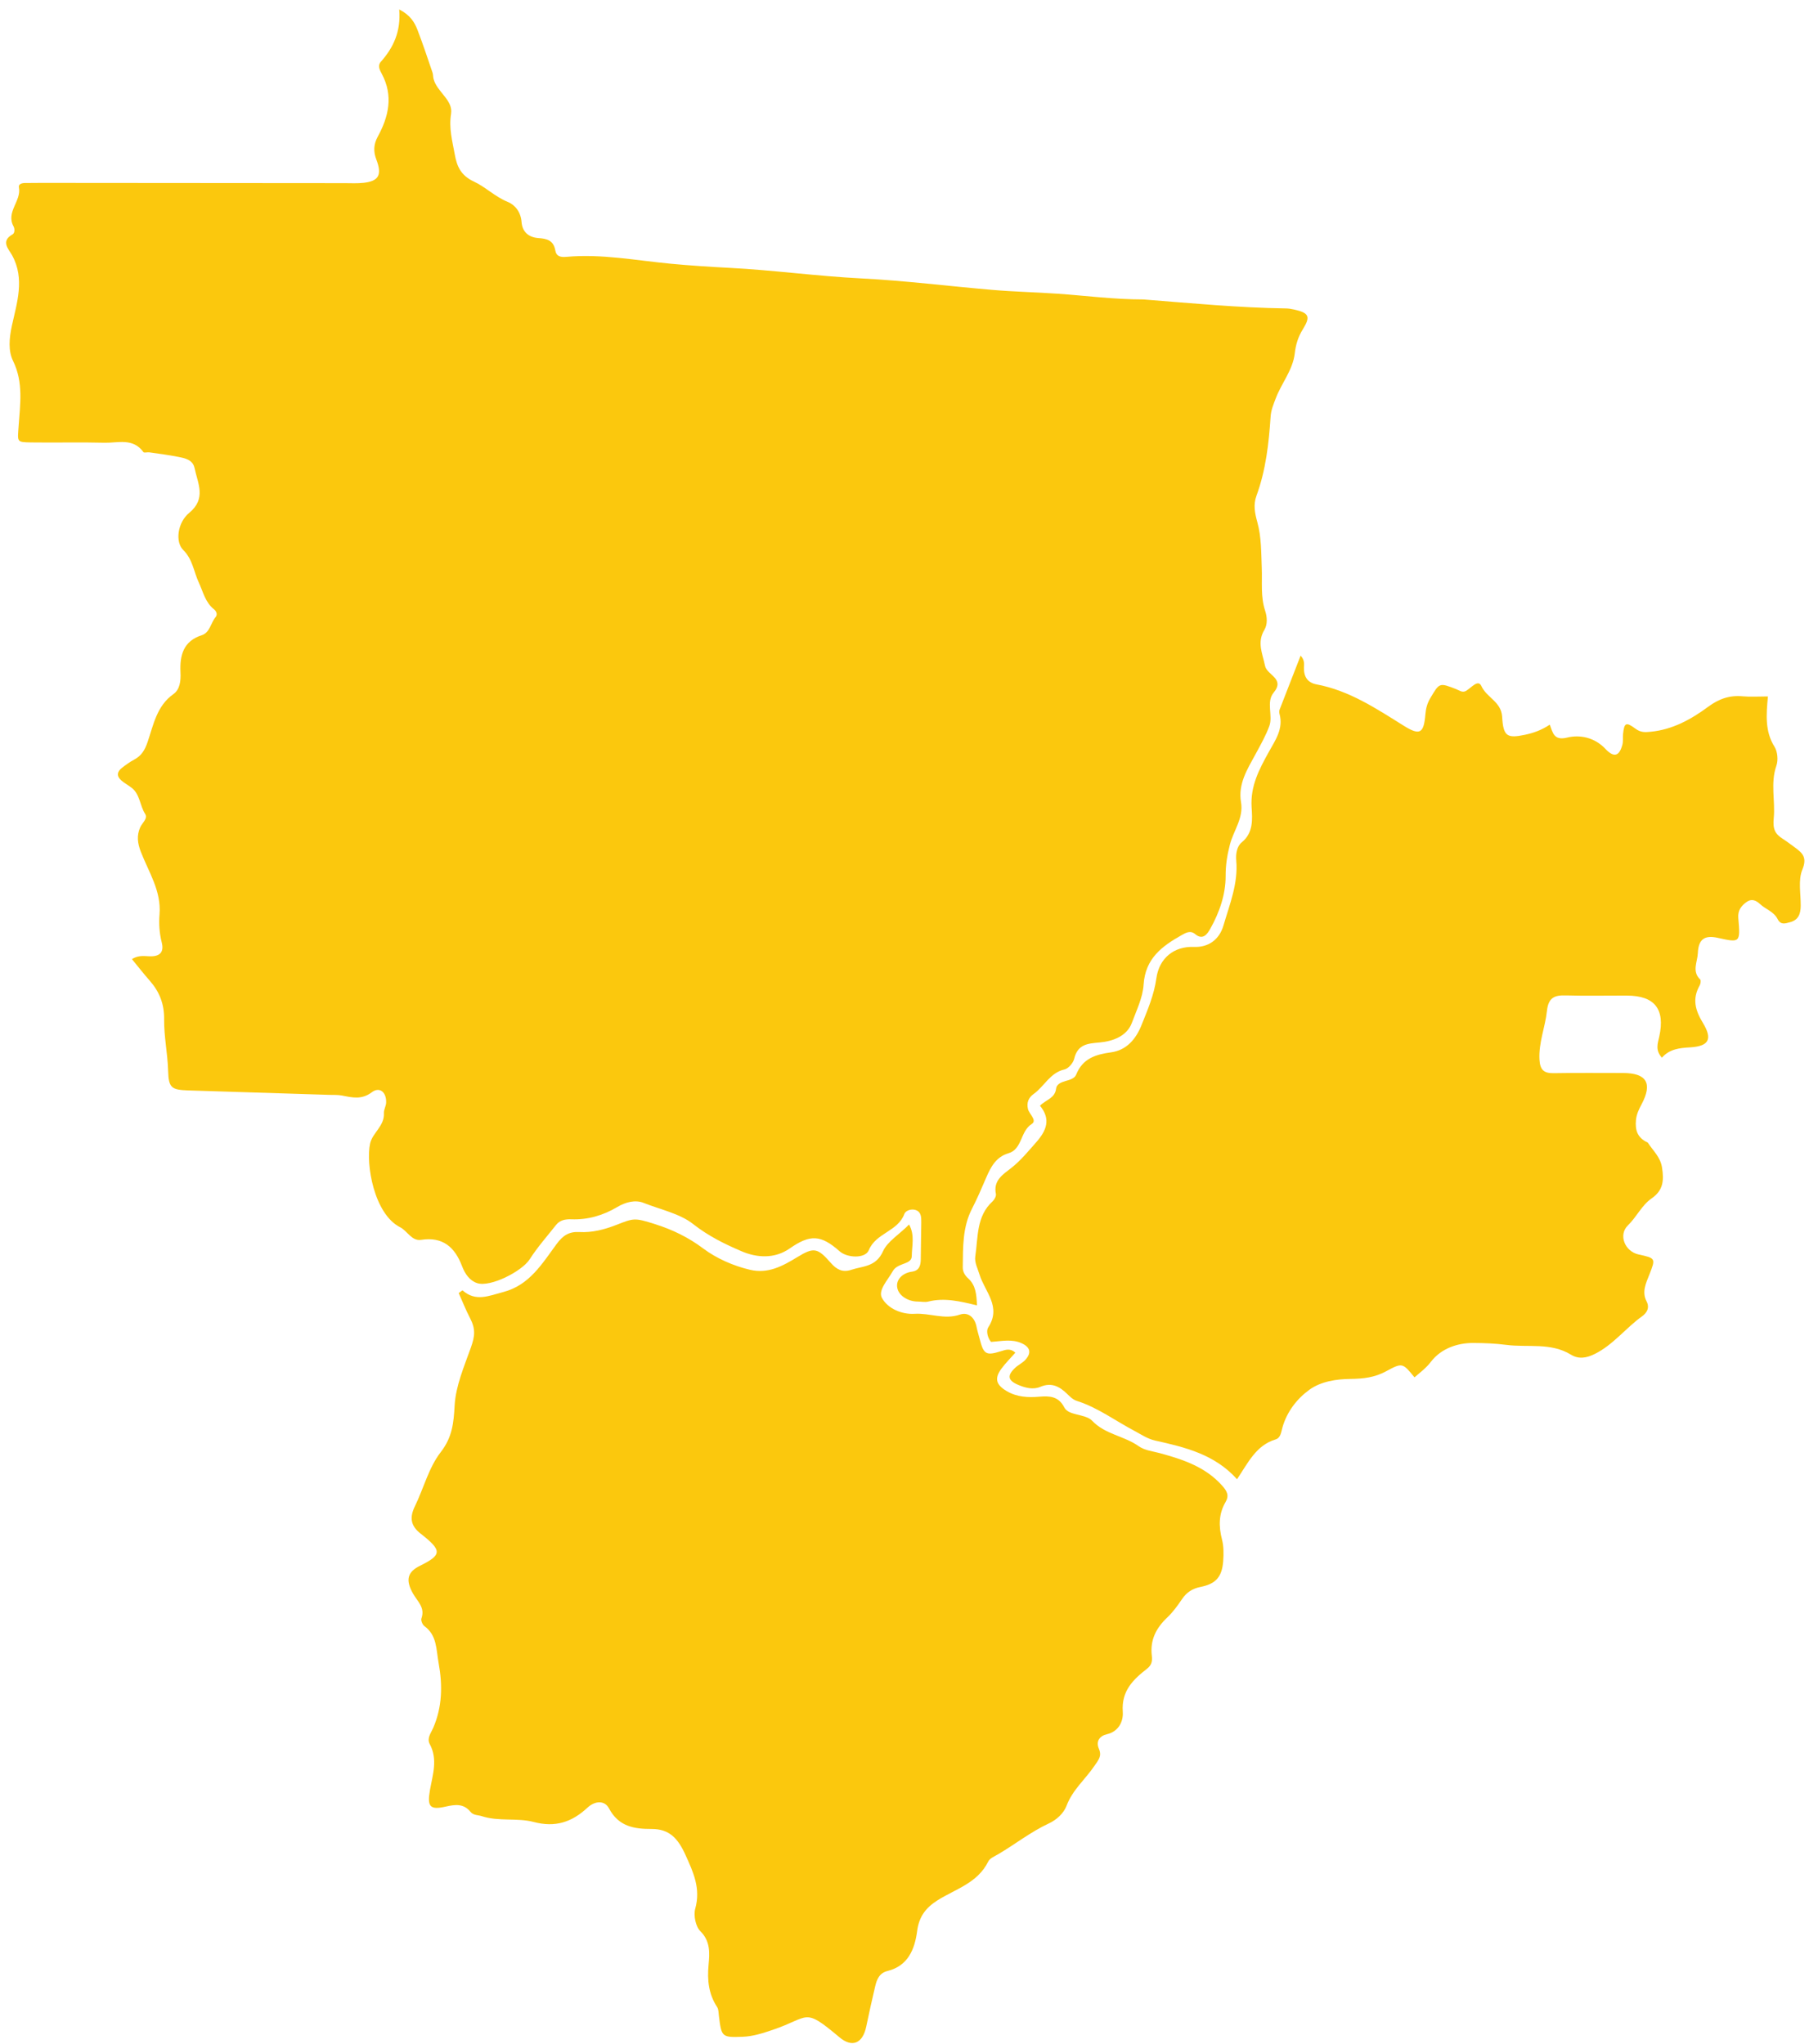 <svg width="169" height="191" viewBox="0 0 169 191" fill="none" xmlns="http://www.w3.org/2000/svg">
<path d="M106.816 27.977C111.366 28.334 115.727 28.753 120.109 28.816C120.369 28.819 120.632 28.86 120.886 28.917C122.289 29.232 122.46 29.559 121.709 30.773C121.273 31.477 121.054 32.185 120.959 33.016C120.78 34.582 119.714 35.799 119.175 37.238C118.964 37.801 118.745 38.3 118.703 38.928C118.535 41.438 118.254 43.935 117.381 46.317C117.069 47.17 117.226 47.93 117.472 48.825C117.843 50.173 117.822 51.648 117.877 53.073C117.929 54.408 117.756 55.748 118.192 57.063C118.381 57.632 118.429 58.332 118.123 58.842C117.41 60.032 117.943 61.036 118.182 62.208C118.362 63.091 120.079 63.385 118.985 64.714C118.262 65.593 118.942 66.86 118.583 67.834C118.248 68.745 117.75 69.622 117.278 70.492C116.542 71.849 115.645 73.233 115.939 74.953C116.192 76.438 115.234 77.597 114.896 78.924C114.651 79.886 114.496 80.802 114.501 81.843C114.509 83.55 113.92 85.258 113.064 86.777C112.804 87.24 112.386 87.885 111.659 87.276C111.208 86.898 110.778 87.149 110.383 87.372C108.571 88.394 106.993 89.539 106.837 91.998C106.76 93.215 106.168 94.4 105.746 95.553C105.285 96.811 103.955 97.289 102.727 97.397C101.6 97.497 100.68 97.561 100.35 98.927C100.254 99.323 99.808 99.838 99.443 99.92C98.097 100.221 97.558 101.505 96.562 102.212C96.1 102.54 95.889 103.007 96.034 103.615C96.149 104.103 96.931 104.671 96.375 105.023C95.302 105.702 95.519 107.366 94.206 107.751C93.076 108.083 92.573 108.998 92.141 110.005C91.72 110.982 91.304 111.966 90.816 112.909C89.914 114.648 89.966 116.53 89.943 118.407C89.938 118.841 90.157 119.174 90.46 119.451C91.156 120.087 91.228 120.936 91.272 121.963C89.736 121.588 88.243 121.219 86.71 121.607C86.402 121.684 86.058 121.605 85.731 121.603C84.865 121.6 84.04 121.098 83.85 120.428C83.621 119.62 84.267 118.939 85.194 118.812C85.864 118.721 86.014 118.256 86.019 117.66C86.028 116.516 86.055 115.373 86.067 114.229C86.072 113.752 86.075 113.224 85.536 113.049C85.143 112.921 84.609 113.088 84.486 113.421C83.873 115.073 81.83 115.177 81.159 116.815C80.838 117.597 79.158 117.546 78.438 116.906C76.681 115.347 75.674 115.319 73.774 116.645C72.358 117.632 70.704 117.513 69.296 116.913C67.724 116.243 66.175 115.484 64.743 114.355C63.506 113.381 61.692 113.008 60.129 112.386C59.349 112.076 58.446 112.307 57.671 112.769C56.342 113.56 54.918 113.977 53.369 113.918C52.834 113.898 52.309 113.987 51.945 114.449C51.11 115.507 50.209 116.523 49.483 117.656C48.761 118.784 45.817 120.283 44.583 119.884C43.872 119.653 43.437 119.011 43.168 118.302C42.487 116.505 41.349 115.528 39.351 115.838C38.459 115.977 38.066 115.011 37.38 114.661C34.921 113.411 34.162 108.707 34.575 106.841C34.798 105.831 35.933 105.204 35.865 103.995C35.848 103.678 36.059 103.353 36.074 103.027C36.117 102.051 35.469 101.497 34.739 102.048C33.783 102.768 32.913 102.546 31.95 102.355C31.568 102.28 31.167 102.305 30.774 102.293C26.393 102.154 22.012 102.018 17.631 101.879C16.018 101.828 15.753 101.653 15.707 100.052C15.661 98.434 15.315 96.838 15.333 95.24C15.349 93.775 14.888 92.646 13.976 91.611C13.419 90.979 12.901 90.311 12.326 89.612C12.983 89.187 13.576 89.356 14.13 89.347C15.027 89.333 15.315 88.866 15.11 88.051C14.893 87.189 14.83 86.311 14.902 85.447C15.084 83.248 13.898 81.491 13.163 79.6C12.846 78.783 12.757 78.065 13.1 77.292C13.284 76.877 13.836 76.476 13.559 76.043C13.06 75.264 13.081 74.21 12.3 73.605C11.987 73.362 11.632 73.175 11.334 72.916C10.881 72.523 10.931 72.098 11.388 71.744C11.753 71.462 12.13 71.185 12.534 70.971C13.214 70.61 13.529 70.089 13.792 69.316C14.337 67.713 14.65 65.945 16.197 64.853C16.813 64.418 16.9 63.6 16.862 62.828C16.783 61.226 17.125 59.9 18.849 59.348C19.608 59.106 19.688 58.193 20.151 57.641C20.336 57.421 20.219 57.107 19.997 56.932C19.172 56.282 18.981 55.302 18.563 54.405C18.101 53.41 18 52.254 17.114 51.381C16.353 50.631 16.58 48.82 17.673 47.92C19.303 46.578 18.472 45.163 18.177 43.735C18.015 42.95 17.282 42.809 16.641 42.683C15.751 42.507 14.849 42.393 13.951 42.263C13.764 42.236 13.466 42.333 13.398 42.238C12.424 40.889 11.02 41.395 9.773 41.364C7.481 41.305 5.187 41.37 2.894 41.336C1.523 41.316 1.639 41.284 1.739 39.823C1.878 37.779 2.207 35.735 1.217 33.714C0.768 32.796 0.847 31.649 1.109 30.439C1.567 28.321 2.346 26.058 1.13 23.85C0.809 23.267 0.028 22.54 1.172 21.898C1.388 21.777 1.39 21.381 1.262 21.146C0.532 19.798 2.017 18.783 1.766 17.499C1.708 17.2 2.039 17.102 2.318 17.1C2.842 17.097 3.366 17.089 3.89 17.089C13.325 17.096 22.759 17.105 32.193 17.111C32.783 17.112 33.377 17.146 33.961 17.082C35.401 16.924 35.704 16.327 35.155 14.895C34.881 14.179 34.892 13.496 35.285 12.777C36.313 10.896 36.762 8.945 35.669 6.903C35.477 6.545 35.255 6.138 35.572 5.78C36.739 4.463 37.467 2.964 37.296 0.882C38.328 1.411 38.729 2.08 39.007 2.804C39.51 4.113 39.95 5.448 40.405 6.777C40.469 6.964 40.453 7.178 40.503 7.372C40.824 8.6 42.347 9.351 42.139 10.639C41.922 11.986 42.261 13.178 42.481 14.404C42.673 15.477 43.007 16.382 44.284 16.97C45.337 17.455 46.255 18.385 47.432 18.863C48.127 19.145 48.658 19.819 48.726 20.747C48.794 21.691 49.415 22.177 50.296 22.242C51.075 22.299 51.712 22.442 51.875 23.393C51.973 23.964 52.373 24.046 52.915 23.997C56.197 23.699 59.425 24.335 62.673 24.641C64.493 24.812 66.327 24.931 68.144 25.025C72.258 25.238 76.339 25.805 80.453 26.012C84.557 26.22 88.644 26.741 92.742 27.087C94.76 27.258 96.786 27.302 98.807 27.442C101.412 27.622 104.013 27.975 106.816 27.977Z" fill="#FBC80D"/>
<path d="M39.32 143.307C38.304 142.526 38.28 141.719 38.76 140.732C39.578 139.05 40.057 137.113 41.167 135.682C42.255 134.279 42.38 132.973 42.473 131.312C42.574 129.488 43.358 127.679 43.985 125.917C44.367 124.844 44.447 124.179 43.912 123.151C43.516 122.389 43.199 121.583 42.852 120.811C43.027 120.691 43.194 120.542 43.218 120.564C44.454 121.652 45.673 121.064 47.01 120.716C49.476 120.073 50.656 118.044 52.009 116.215C52.598 115.418 53.177 115.056 54.117 115.109C55.309 115.176 56.443 114.884 57.561 114.45C59.218 113.806 59.255 113.755 61.226 114.381C62.816 114.887 64.287 115.589 65.703 116.651C66.914 117.559 68.488 118.267 70.078 118.638C71.761 119.031 73.116 118.288 74.489 117.45C76.037 116.505 76.379 116.583 77.62 117.998C78.154 118.606 78.711 118.911 79.518 118.641C80.624 118.271 81.826 118.393 82.504 116.884C82.905 115.991 84.041 115.31 84.929 114.405C85.484 115.416 85.186 116.409 85.179 117.361C85.177 117.746 84.867 117.906 84.544 118.03C84.117 118.196 83.638 118.338 83.402 118.767C82.957 119.578 82.001 120.547 82.393 121.266C82.947 122.281 84.269 122.821 85.446 122.749C86.862 122.662 88.229 123.322 89.675 122.823C90.431 122.562 91.053 123.06 91.228 123.952C91.306 124.346 91.429 124.73 91.529 125.119C91.897 126.55 92.123 126.68 93.537 126.235C93.971 126.098 94.394 125.947 94.855 126.381C94.418 126.878 93.951 127.339 93.564 127.862C92.881 128.787 93.043 129.373 94.041 129.966C94.999 130.536 96.047 130.582 97.094 130.493C98.066 130.41 98.896 130.456 99.424 131.49C99.636 131.904 100.132 132.033 100.594 132.153C101.094 132.283 101.699 132.391 102.029 132.739C103.241 134.017 105.011 134.151 106.37 135.111C106.962 135.529 107.707 135.588 108.4 135.779C110.505 136.362 112.583 137.031 114.153 138.777C114.629 139.306 114.855 139.715 114.492 140.338C113.841 141.456 113.844 142.606 114.162 143.838C114.326 144.472 114.322 145.176 114.274 145.839C114.167 147.31 113.605 147.979 112.164 148.265C111.395 148.417 110.855 148.769 110.417 149.418C110.009 150.022 109.57 150.627 109.047 151.122C108.015 152.097 107.431 153.208 107.603 154.687C107.655 155.137 107.63 155.539 107.161 155.905C105.883 156.902 104.748 157.968 104.892 159.93C104.956 160.808 104.526 161.769 103.406 162.03C102.732 162.187 102.359 162.684 102.659 163.381C102.959 164.08 102.617 164.433 102.259 164.963C101.41 166.221 100.21 167.205 99.644 168.7C99.367 169.431 98.702 170.029 97.983 170.363C96.307 171.143 94.854 172.292 93.273 173.228C92.935 173.428 92.48 173.604 92.325 173.918C91.323 175.953 89.246 176.491 87.569 177.556C86.472 178.252 85.855 179.086 85.682 180.41C85.455 182.15 84.812 183.676 82.918 184.147C82.145 184.339 81.912 184.937 81.755 185.607C81.468 186.845 81.182 188.084 80.928 189.33C80.608 190.905 79.623 191.35 78.426 190.345C75.024 187.486 75.713 188.456 72.188 189.648C71.244 189.968 70.342 190.26 69.374 190.295C67.421 190.366 67.4 190.321 67.157 188.302C67.125 188.038 67.132 187.727 66.998 187.523C66.198 186.305 66.061 185.011 66.197 183.556C66.295 182.508 66.385 181.369 65.423 180.424C64.99 179.998 64.776 178.955 64.949 178.334C65.478 176.436 64.776 174.934 64.032 173.292C63.342 171.769 62.535 170.879 60.893 170.882C59.247 170.885 57.794 170.66 56.893 168.955C56.498 168.209 55.612 168.212 54.873 168.898C53.41 170.256 51.859 170.757 49.858 170.227C48.299 169.815 46.596 170.204 45.004 169.682C44.642 169.563 44.238 169.625 43.946 169.27C43.3 168.486 42.523 168.59 41.623 168.794C40.145 169.131 39.898 168.773 40.169 167.237C40.419 165.815 40.919 164.388 40.148 162.949C39.857 162.407 40.263 161.913 40.471 161.434C41.324 159.462 41.355 157.437 40.972 155.348C40.745 154.109 40.832 152.786 39.653 151.931C39.474 151.801 39.302 151.401 39.368 151.217C39.732 150.199 39.022 149.647 38.599 148.911C37.843 147.596 38.084 146.856 39.243 146.285C41.29 145.277 41.316 144.864 39.32 143.307Z" fill="#FBC80D"/>
<path d="M153.933 106.747C154.479 107.57 155.113 108.102 155.268 109.074C155.466 110.311 155.373 111.223 154.299 111.965C153.374 112.605 152.897 113.697 152.084 114.486C151.167 115.378 151.794 116.923 153.078 117.204C154.672 117.553 154.689 117.56 154.087 119.082C153.763 119.9 153.367 120.702 153.825 121.584C154.154 122.219 153.813 122.691 153.407 122.981C151.877 124.074 150.717 125.639 148.995 126.496C148.21 126.887 147.481 127.007 146.76 126.566C144.861 125.403 142.733 125.915 140.716 125.651C139.695 125.517 138.625 125.476 137.623 125.473C136.195 125.47 134.651 125.961 133.678 127.232C133.221 127.829 132.675 128.223 132.146 128.685C131.043 127.339 131.018 127.29 129.5 128.115C128.425 128.699 127.37 128.82 126.15 128.833C124.868 128.847 123.403 129.058 122.316 129.85C121.161 130.691 120.237 131.884 119.815 133.342C119.681 133.805 119.654 134.338 119.161 134.487C117.355 135.033 116.601 136.652 115.567 138.205C113.479 135.875 110.705 135.212 107.918 134.592C107.194 134.431 106.596 134.011 105.962 133.676C104.185 132.739 102.554 131.508 100.62 130.893C100.222 130.766 99.959 130.486 99.672 130.209C98.969 129.53 98.225 129.134 97.198 129.569C96.516 129.859 95.781 129.673 95.096 129.377C94.15 128.968 94.067 128.512 94.85 127.784C95.139 127.515 95.519 127.344 95.783 127.056C96.383 126.402 96.253 125.866 95.446 125.5C94.507 125.074 93.529 125.313 92.585 125.377C92.226 124.946 92.132 124.305 92.32 124.02C93.59 122.088 91.995 120.668 91.511 119.087C91.337 118.517 91.027 117.954 91.114 117.377C91.382 115.586 91.202 113.632 92.726 112.244C92.901 112.084 93.081 111.753 93.039 111.55C92.77 110.274 93.736 109.702 94.454 109.139C95.352 108.436 96.039 107.583 96.783 106.745C97.762 105.644 98.201 104.575 97.158 103.307C97.717 102.735 98.557 102.619 98.662 101.709C98.71 101.288 99.15 101.11 99.542 101C99.929 100.891 100.395 100.761 100.536 100.407C101.147 98.872 102.382 98.515 103.807 98.318C105.243 98.12 106.118 97.082 106.635 95.793C107.204 94.373 107.814 92.965 108.029 91.407C108.291 89.507 109.693 88.396 111.536 88.471C112.864 88.526 113.905 87.82 114.302 86.457C114.879 84.476 115.684 82.537 115.492 80.389C115.436 79.767 115.562 79.058 116.003 78.702C117.11 77.806 116.996 76.525 116.927 75.428C116.801 73.425 117.641 71.873 118.536 70.251C119.13 69.174 119.919 68.097 119.535 66.701C119.501 66.578 119.497 66.42 119.542 66.303C120.179 64.647 120.827 62.995 121.507 61.253C121.896 61.695 121.827 62.037 121.817 62.354C121.791 63.221 122.152 63.785 122.995 63.943C126.034 64.511 128.561 66.193 131.134 67.801C132.649 68.748 133.013 68.53 133.163 66.735C133.209 66.185 133.332 65.713 133.619 65.231C134.477 63.786 134.453 63.769 136.026 64.381C136.323 64.496 136.604 64.741 136.943 64.557C137.424 64.295 138.085 63.419 138.392 64.095C138.891 65.192 140.251 65.553 140.333 66.971C140.439 68.792 140.785 69.007 142.471 68.649C143.229 68.488 143.982 68.236 144.784 67.704C145.066 68.445 145.155 69.218 146.399 68.914C147.581 68.625 148.956 68.879 149.983 69.97C150.785 70.822 151.283 70.653 151.569 69.565C151.651 69.251 151.593 68.901 151.629 68.571C151.74 67.533 151.897 67.419 152.786 68.08C153.283 68.45 153.69 68.419 154.225 68.366C156.255 68.167 157.991 67.208 159.574 66.037C160.603 65.276 161.596 64.944 162.818 65.057C163.526 65.122 164.245 65.069 165.164 65.069C165 66.778 164.88 68.341 165.78 69.773C166.063 70.224 166.133 71.024 165.954 71.536C165.378 73.181 165.864 74.832 165.706 76.441C165.605 77.47 165.831 77.912 166.543 78.368C166.93 78.617 167.3 78.896 167.672 79.17C168.378 79.69 168.857 80.096 168.377 81.253C167.973 82.227 168.237 83.498 168.226 84.637C168.22 85.38 168.011 85.957 167.234 86.16C166.79 86.276 166.362 86.454 166.062 85.86C165.712 85.166 164.943 84.953 164.416 84.458C164.04 84.105 163.623 83.948 163.176 84.268C162.679 84.623 162.333 85.051 162.395 85.77C162.595 88.086 162.574 88.088 160.463 87.62C159.23 87.347 158.669 87.766 158.615 89.058C158.58 89.879 158.04 90.754 158.837 91.516C158.92 91.595 158.873 91.916 158.788 92.067C158.076 93.328 158.365 94.38 159.099 95.591C160.023 97.117 159.616 97.753 157.886 97.855C156.904 97.912 155.968 98.007 155.258 98.821C154.618 98.108 154.87 97.491 155.014 96.834C155.573 94.279 154.577 93.031 152.014 93.019C150.114 93.01 148.213 93.058 146.315 93.002C145.253 92.971 144.653 93.164 144.515 94.468C144.355 95.979 143.733 97.417 143.82 99.001C143.873 99.977 144.252 100.281 145.143 100.266C147.304 100.231 149.466 100.246 151.628 100.25C153.832 100.254 154.408 101.21 153.351 103.188C153.092 103.672 152.876 104.132 152.832 104.682C152.761 105.553 152.927 106.288 153.933 106.747Z" fill="#FBC80D"/>
</svg>
